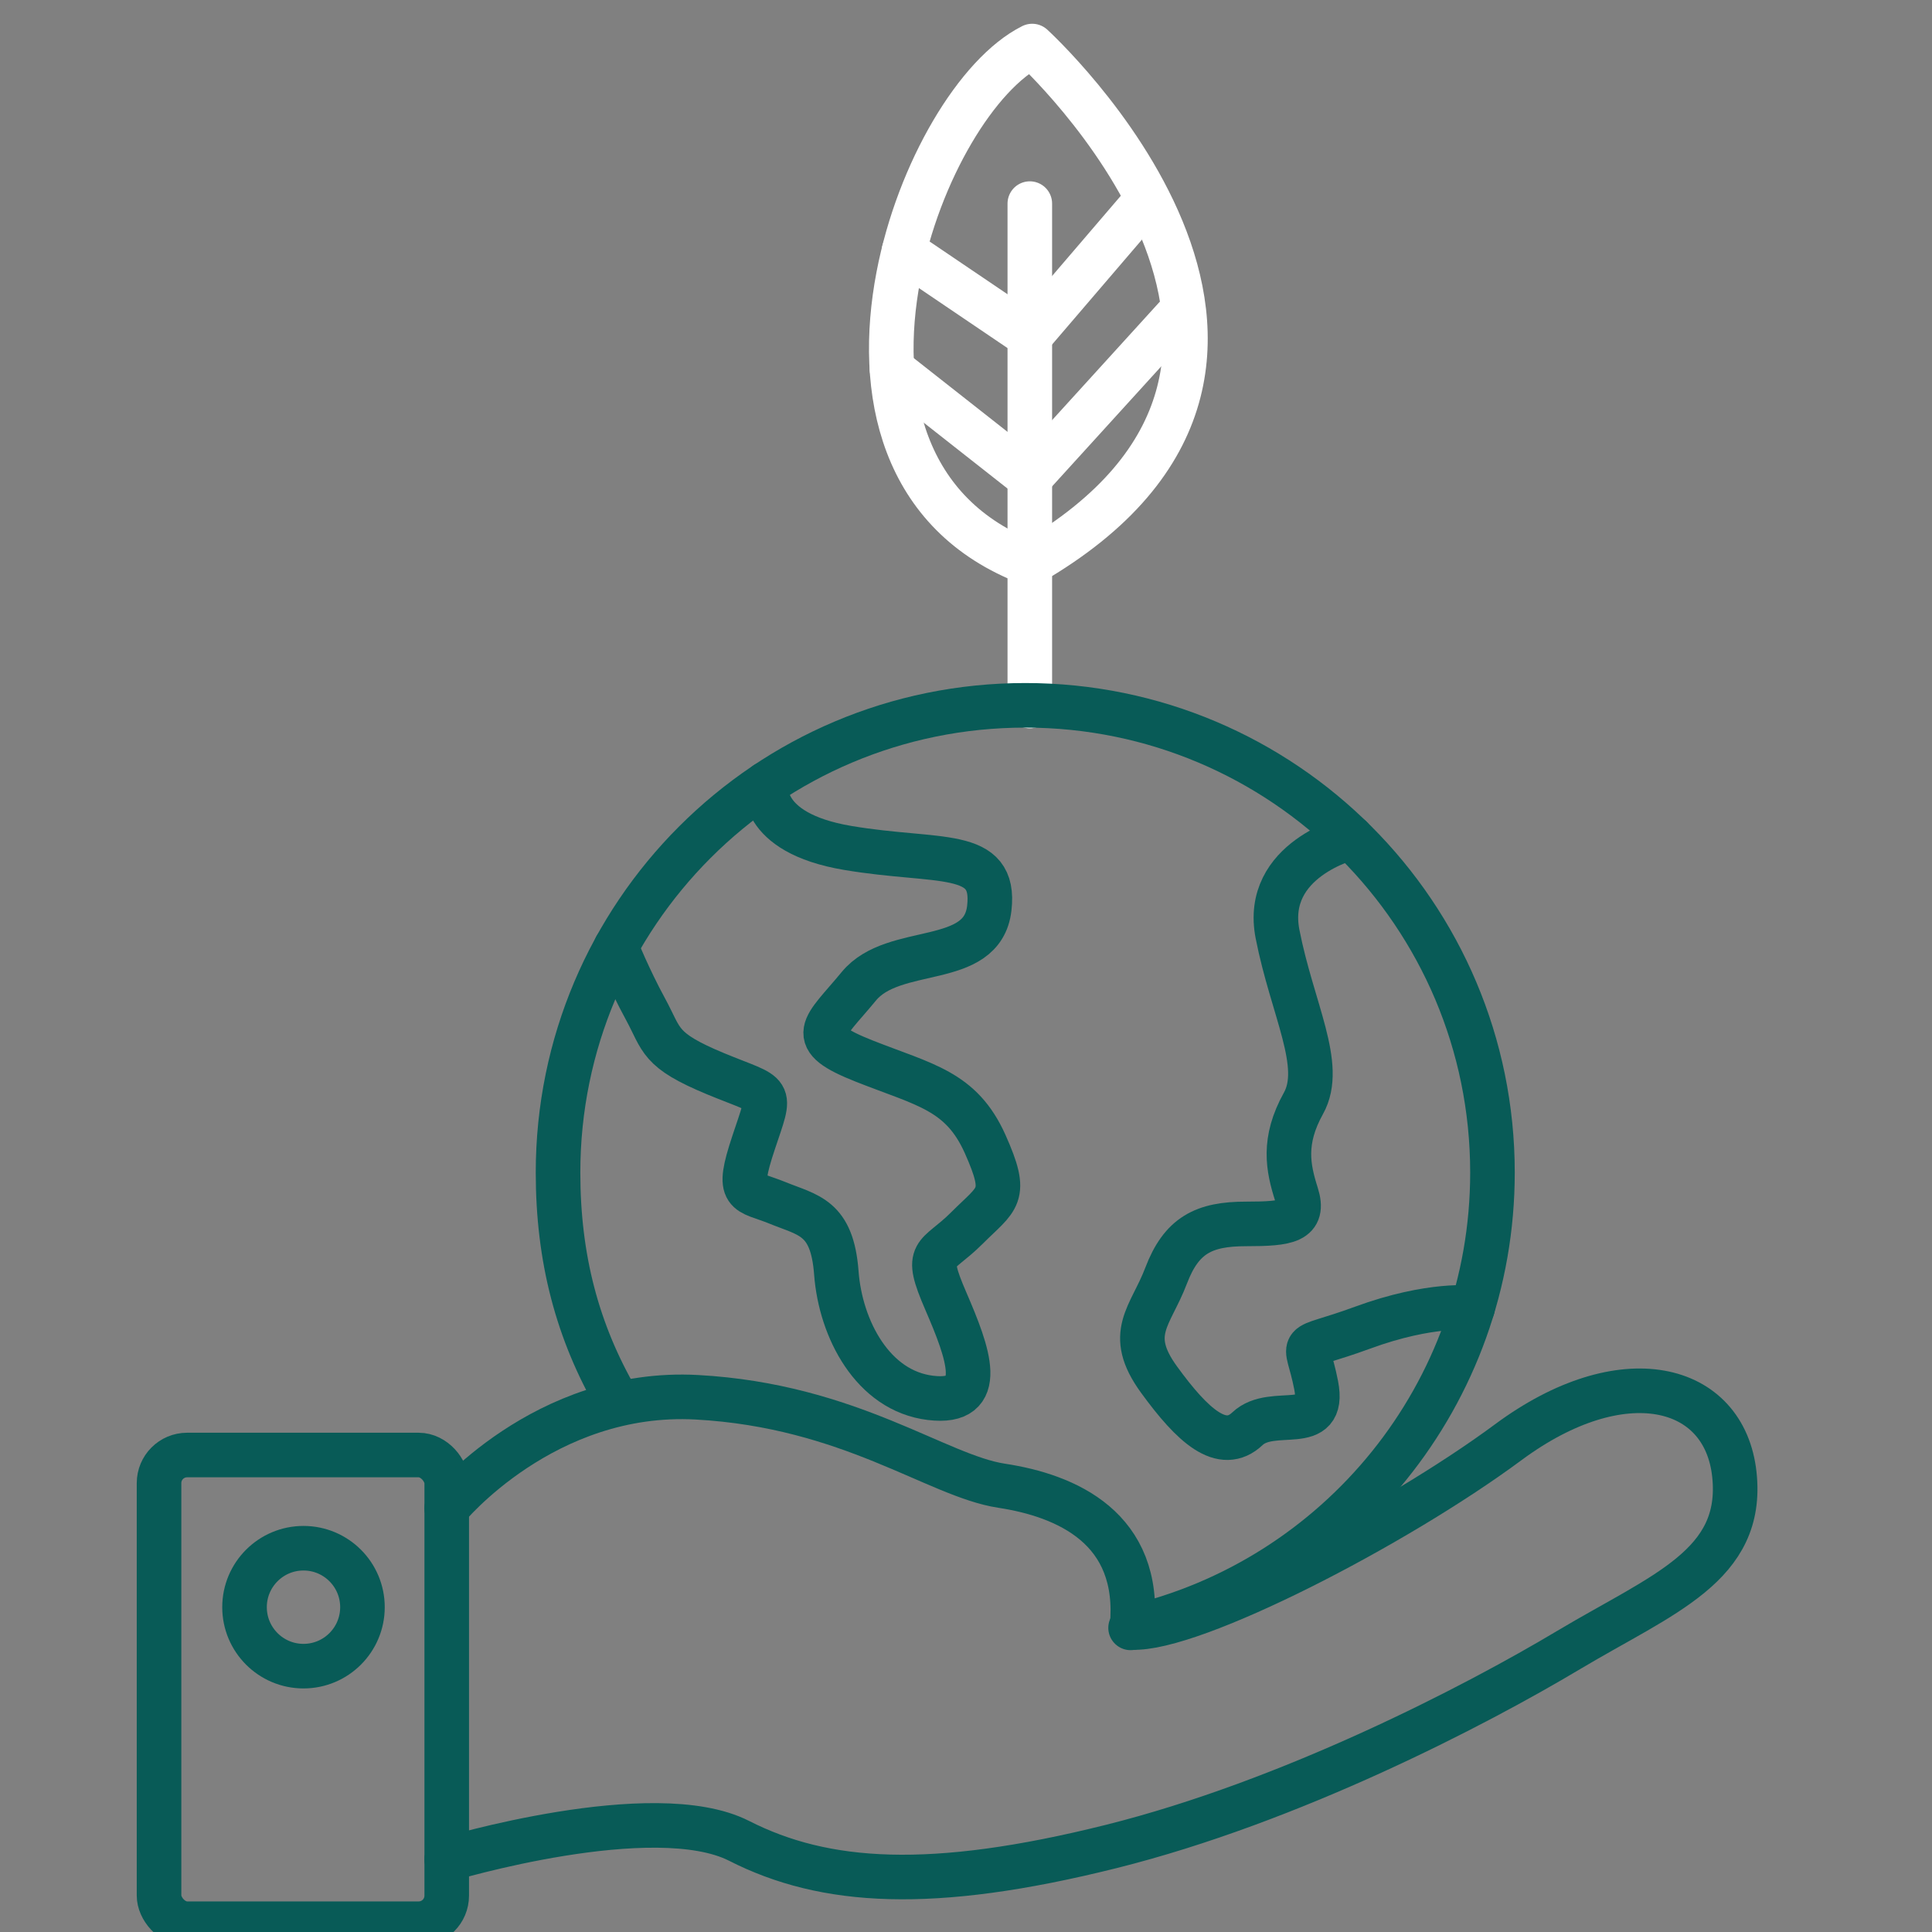 <?xml version="1.0" encoding="UTF-8"?>
<!DOCTYPE svg PUBLIC "-//W3C//DTD SVG 1.1//EN" "http://www.w3.org/Graphics/SVG/1.1/DTD/svg11.dtd">
<!-- Creator: CorelDRAW 2021 (64-Bit) -->
<svg xmlns="http://www.w3.org/2000/svg" xml:space="preserve" width="0.301in" height="0.301in" version="1.1" style="shape-rendering:geometricPrecision; text-rendering:geometricPrecision; image-rendering:optimizeQuality; fill-rule:evenodd; clip-rule:evenodd"
viewBox="0 0 300.79 300.79"
 xmlns:xlink="http://www.w3.org/1999/xlink"
 xmlns:xodm="http://www.corel.com/coreldraw/odm/2003">
 <rect x="0" y="0" width="300.79" height="300.79" fill="#808080" stroke="none"/>
 <defs>
  <style type="text/css">
   <![CDATA[
    .str1 {stroke:#085B57;stroke-width:6.94;stroke-linecap:round;stroke-linejoin:round;stroke-miterlimit:2.613}
    .str0 {stroke:white;stroke-width:6.94;stroke-linecap:round;stroke-linejoin:round;stroke-miterlimit:2.613}
    .fil0 {fill:none}
   ]]>
  </style>
 </defs>
 <g id="Layer_x0020_1">
  <line class="fil0 str0" x1="160.33" y1="109.92" x2="160.33" y2= "31.7" />
  <path class="fil0 str0" d="M160.33 87.71c-20.02,-7.57 -23.88,-26.8 -20.46,-44.7 3.12,-16.35 12.32,-31.59 20.83,-35.84 0,0 53.93,49.19 -0.37,80.54z"/>
  <polyline class="fil0 str0" points="140.74,39.09 160.33,52.35 177.67,32.11 "/>
  <polyline class="fil0 str0" points="138.87,57.5 160.33,74.38 183.04,49.41 "/>
  <path class="fil0 str1" d="M96.12 218.06c-6.25,-10.74 -9.24,-22.19 -9.24,-35.51 0,-40.17 32.57,-72.74 72.74,-72.74 40.17,0 72.74,32.57 72.74,72.74 0,34.54 -24.07,63.45 -56.34,70.89"/>
  <path class="fil0 str1" d="M119.3 122c0,0 -1.54,7.61 12.66,10.01 14.2,2.4 23.15,0 22.06,9.39 -1.09,9.39 -14.85,5.51 -20.31,12.15 -5.46,6.64 -8.52,7.95 0.87,11.66 9.39,3.71 15.07,4.59 18.79,12.89 3.71,8.3 1.96,8.3 -2.84,13.1 -4.81,4.8 -6.77,3.28 -3.28,11.36 3.49,8.08 6.56,16.17 -2.4,15.07 -8.96,-1.09 -13.98,-10.7 -14.64,-19.44 -0.65,-8.74 -4.37,-8.96 -9.17,-10.92 -4.81,-1.96 -6.55,-0.87 -3.71,-9.39 2.83,-8.52 3.06,-6.99 -5.9,-10.7 -8.95,-3.71 -8.3,-5.24 -10.92,-10.05 -2.62,-4.81 -4.6,-9.72 -4.6,-9.72"/>
  <path class="fil0 str1" d="M210.33 130.4c0,0 -13.72,3.36 -11.43,15.04 2.29,11.69 7.31,20.43 4.04,26.32 -3.28,5.9 -2.41,10.04 -1.09,14.2 1.31,4.15 -1.31,4.59 -7.86,4.59 -6.56,0 -10.05,1.75 -12.45,8.08 -2.4,6.33 -6.33,8.96 -1.09,16.16 5.24,7.21 9.83,11.37 13.76,7.65 3.93,-3.72 12.23,1.09 10.7,-6.77 -1.53,-7.87 -3.5,-5.03 7.21,-8.96 10.7,-3.93 17.15,-3.09 17.15,-3.09"/>
  <rect class="fil0 str1" x="24.76" y="226.53" width="44.79" height="72.97" rx="4.37" ry="4.37"/>
  <circle class="fil0 str1" cx="47.25" cy="250.22" r="9.18"/>
  <path class="fil0 str1" d="M69.55 234.81c0,0 15.15,-18.58 38.96,-17.27 23.82,1.31 37.37,12.24 47.42,13.77 10.05,1.53 21.82,6.55 20.31,22.07"/>
  <path class="fil0 str1" d="M69.55 289.5c0,0 32.19,-9.67 45.52,-2.9 13.33,6.78 29.94,7.87 57.92,0.88 27.98,-7 56.6,-21.85 71.24,-30.6 14.65,-8.74 27.32,-13.11 25.79,-27.32 -1.53,-14.2 -17.48,-18.14 -35.19,-5.03 -17.7,13.11 -49.21,29.3 -58.58,28.85"/>
 </g>
</svg>
